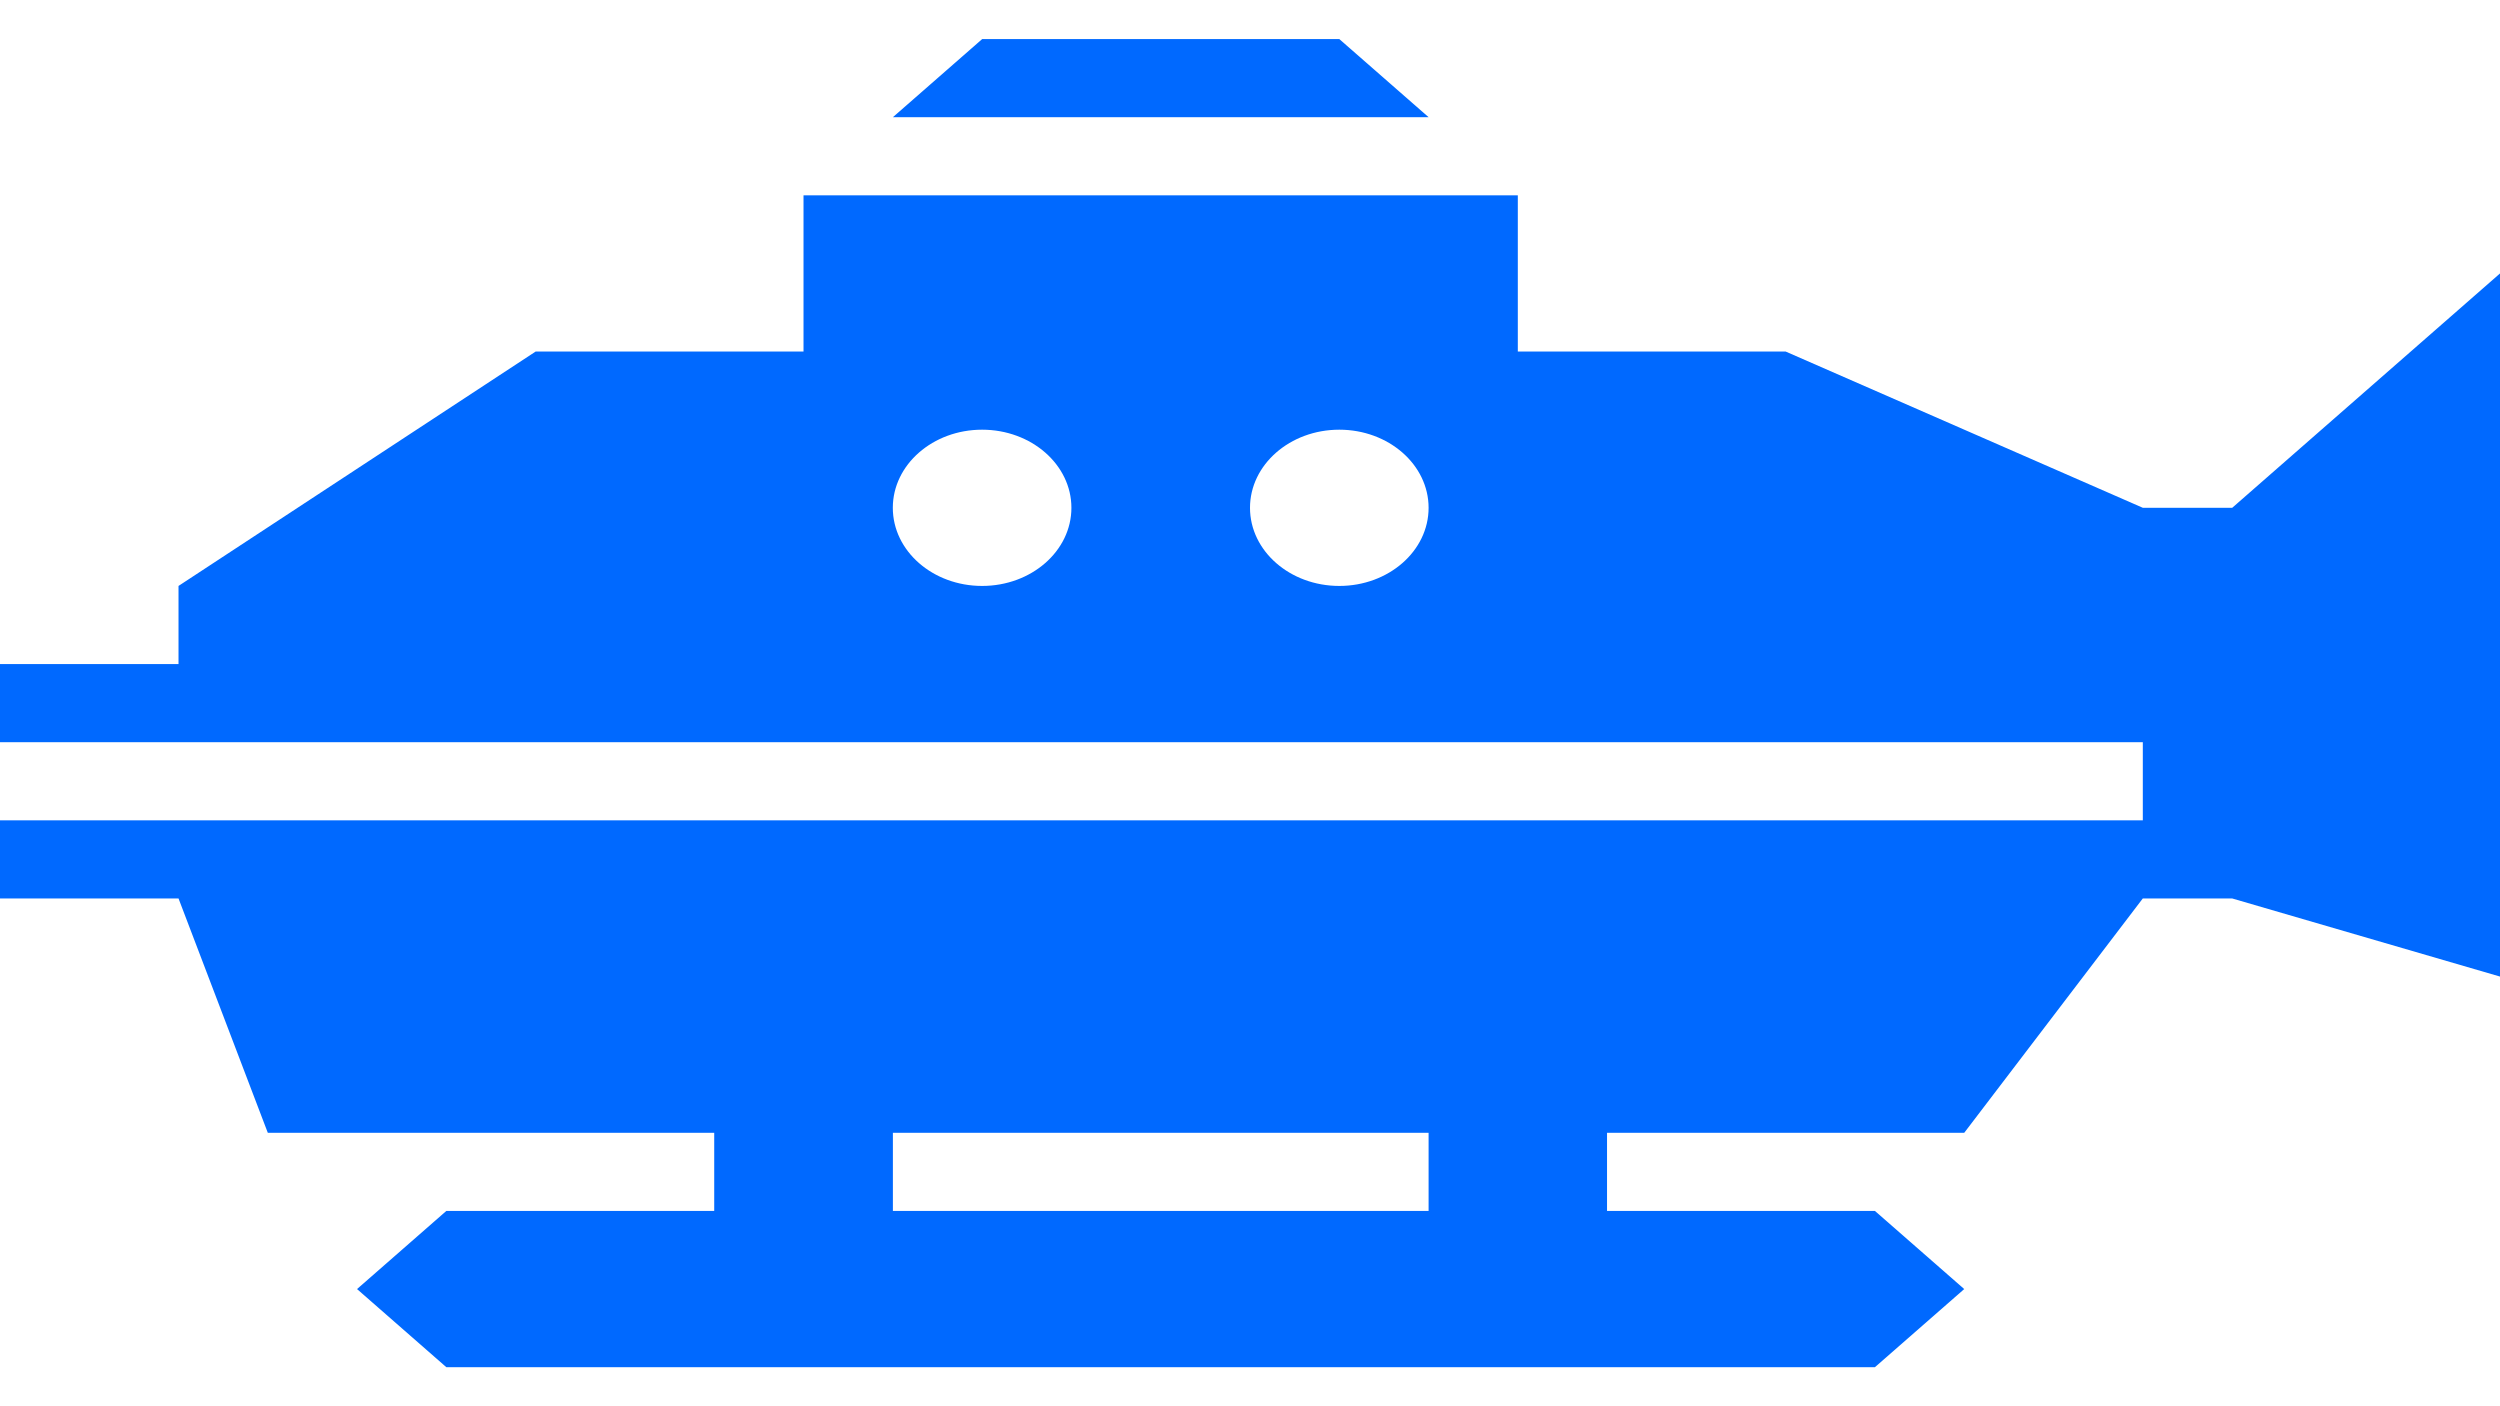 <svg fill="none" height="18" viewBox="0 0 32 18" width="32" xmlns="http://www.w3.org/2000/svg"><path clip-rule="evenodd" d="m12.572.5h4.571l1.143 1h-6.857zm19.428 3v9l-3.429-1h-1.143l-2.286 3h-4.572v1h3.429l1.143 1-1.143 1h-18.286l-1.143-1 1.143-1h3.429v-1h-5.714l-1.143-3h-2.286v-1h27.429v-1h-27.429v-1h2.286v-1l4.571-3h3.429v-2h9.143v2h3.429l4.572 2h1.143zm-18.286 3c0 .552-.512 1-1.143 1s-1.143-.448-1.143-1 .512-1 1.143-1 1.143.448 1.143 1zm3.429 1c.631 0 1.143-.448 1.143-1s-.512-1-1.143-1c-.631 0-1.143.448-1.143 1s.512 1 1.143 1zm-5.714 7v1h6.857v-1z" fill="#0069ff" fill-rule="evenodd"/></svg>